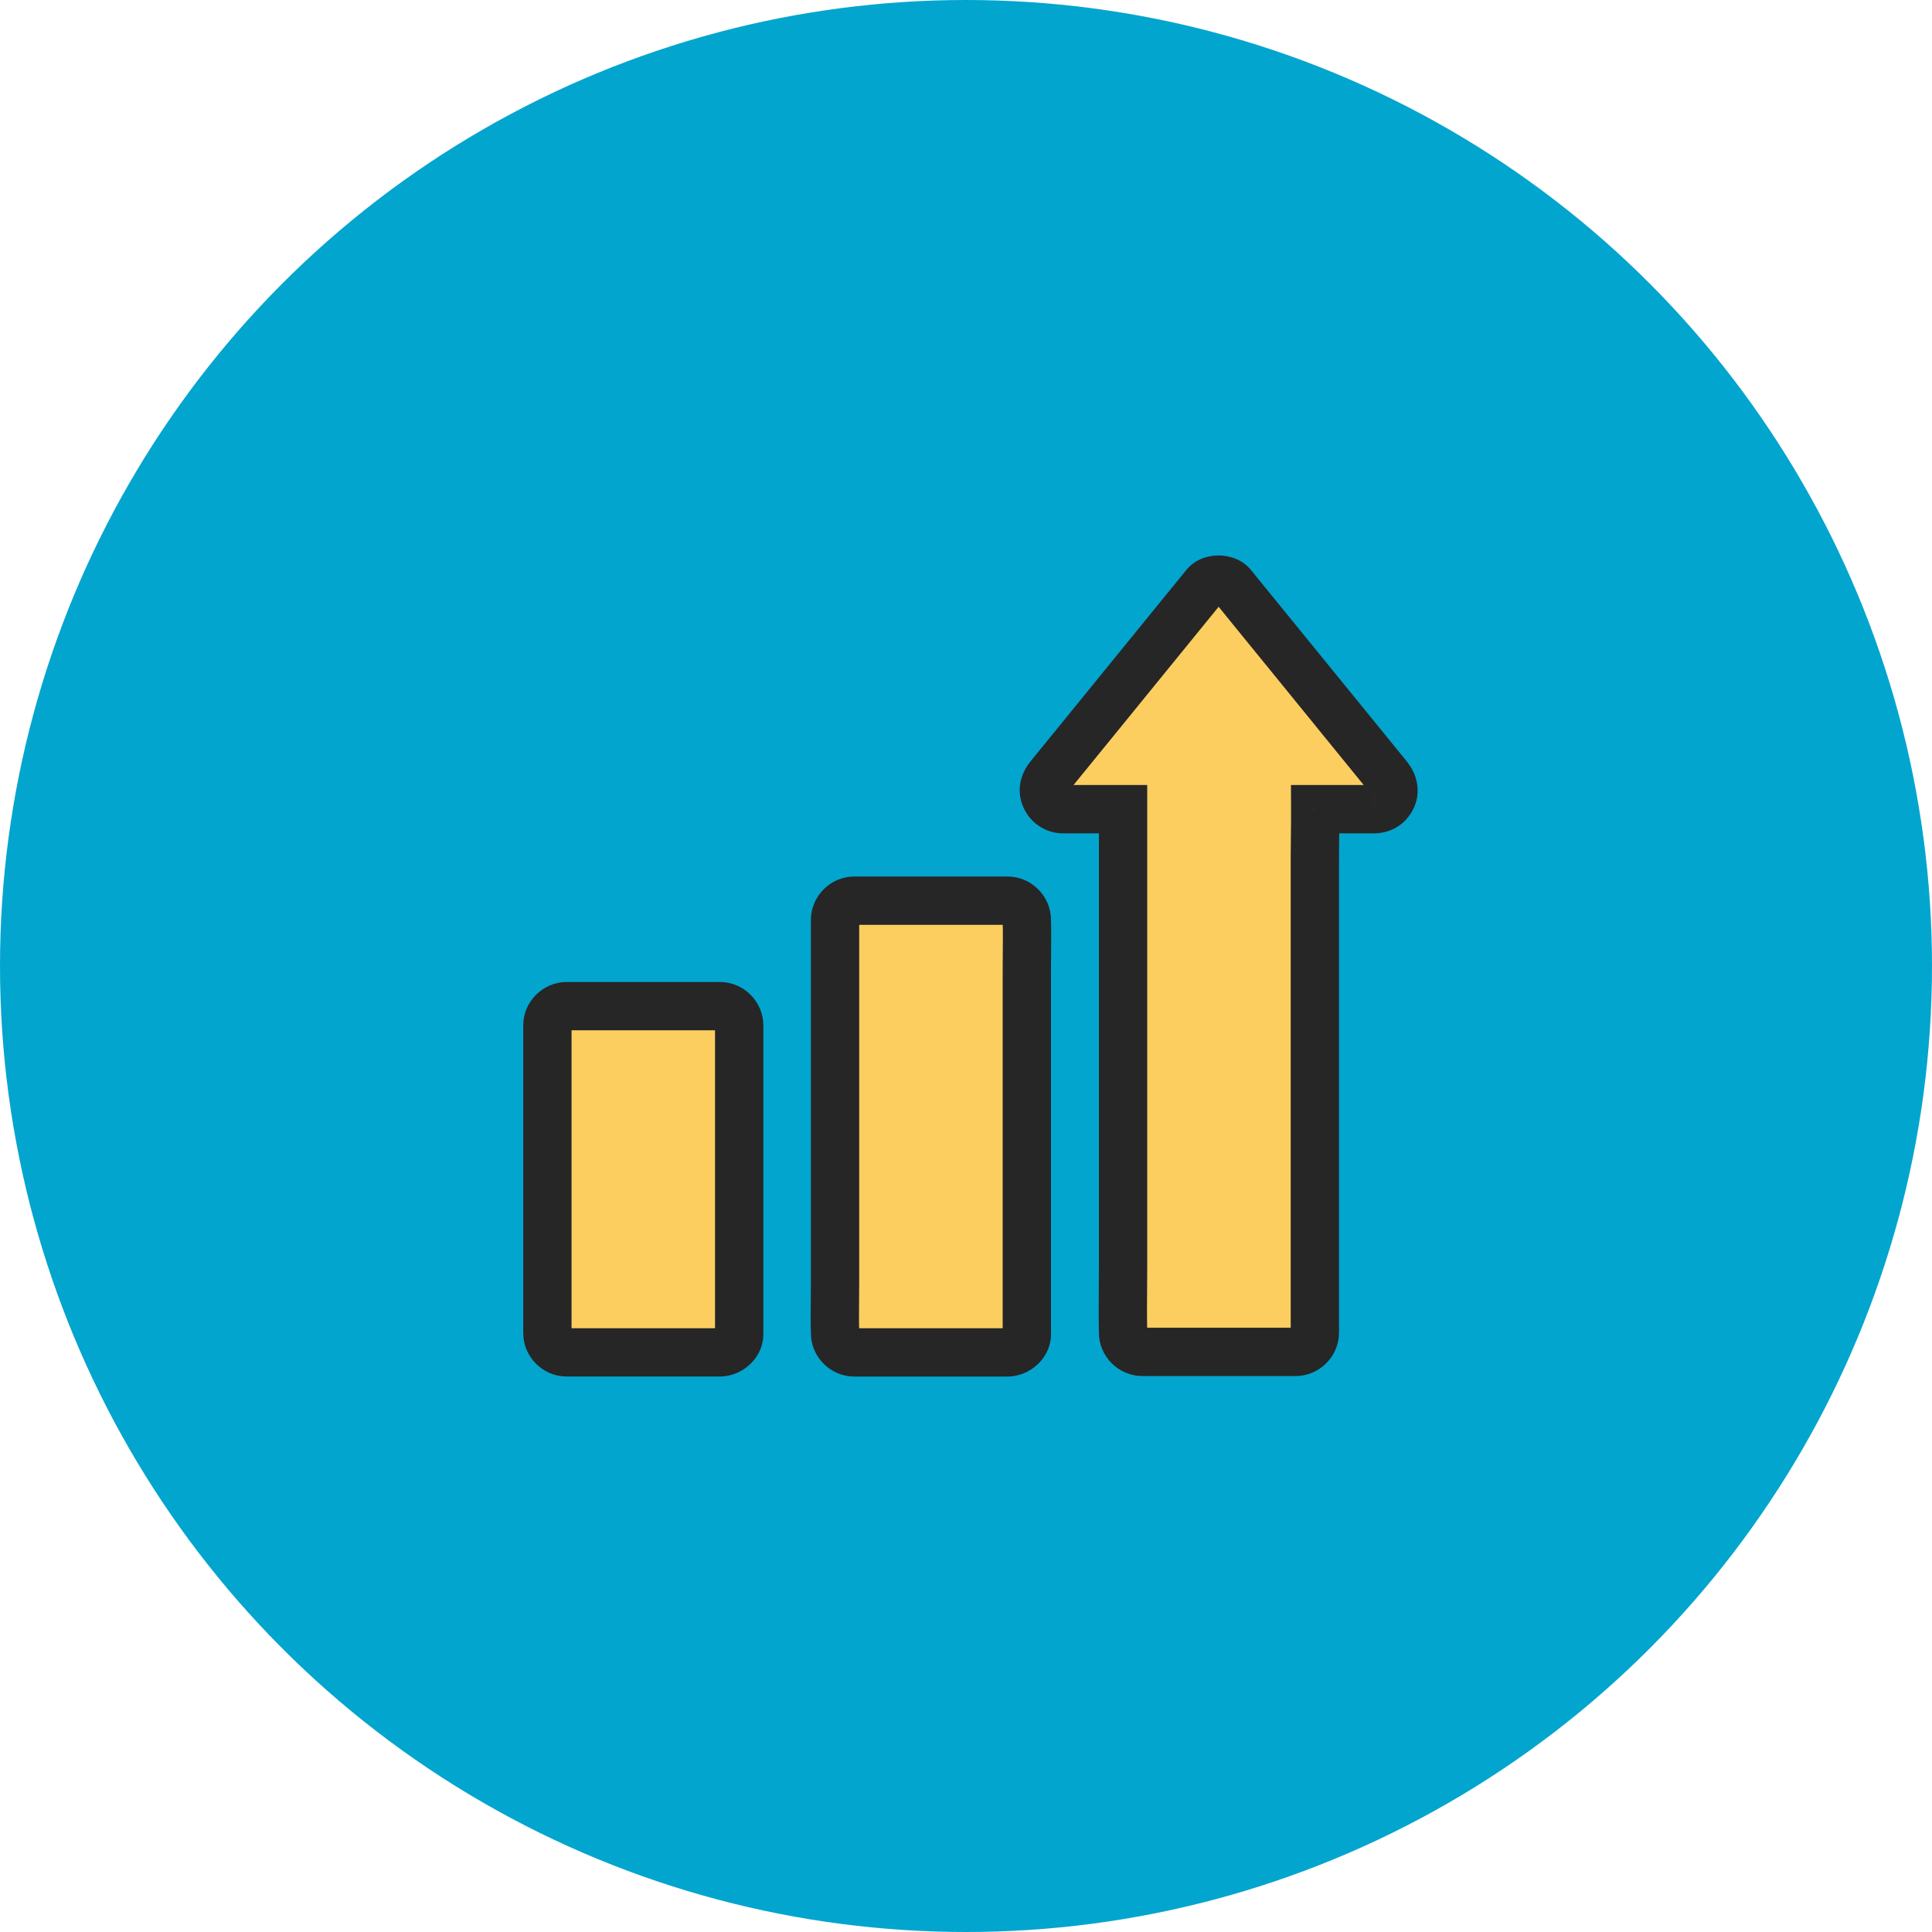 <svg width="60" height="60" viewBox="0 0 60 60" fill="none" xmlns="http://www.w3.org/2000/svg">
<circle cx="30" cy="30" r="30" fill="#02A5CE"/>
<path fill-rule="evenodd" clip-rule="evenodd" d="M43.169 24.208C43.15 24.176 43.127 24.145 43.103 24.115C42.842 23.795 42.582 23.475 42.322 23.155C42.036 22.804 41.749 22.452 41.462 22.099C41.03 21.567 40.597 21.035 40.164 20.504C39.732 19.974 39.3 19.444 38.868 18.913C38.669 18.666 38.469 18.421 38.267 18.174C38.076 17.942 37.612 17.942 37.424 18.174C37.163 18.494 36.903 18.814 36.643 19.134C36.357 19.485 36.071 19.837 35.783 20.19C35.351 20.722 34.918 21.253 34.485 21.785C34.053 22.315 33.621 22.845 33.19 23.376C32.99 23.623 32.791 23.868 32.588 24.115C32.433 24.305 32.365 24.526 32.466 24.764C32.558 24.981 32.773 25.13 33.011 25.13H34.878V26.217V30.252V35.1V39.316C34.878 39.544 34.877 39.771 34.875 39.998C34.871 40.453 34.868 40.907 34.878 41.362V41.389C34.878 41.711 35.152 41.984 35.474 41.984H39.643H40.238C40.56 41.984 40.834 41.711 40.834 41.389V39.706V35.672V30.824V26.607C40.834 26.381 40.837 26.155 40.84 25.928C40.843 25.662 40.847 25.396 40.845 25.13H42.643C42.667 25.131 42.691 25.131 42.715 25.129C42.724 25.128 42.733 25.128 42.742 25.127C42.881 25.111 43.015 25.053 43.103 24.958C43.124 24.935 43.142 24.911 43.159 24.887C43.236 24.788 43.282 24.665 43.276 24.535C43.27 24.416 43.232 24.303 43.169 24.208ZM31.247 42C31.262 42 31.278 42 31.293 42C31.606 42 31.904 41.726 31.889 41.404V40.123V37.065V33.349V30.151C31.889 29.977 31.89 29.803 31.892 29.63C31.895 29.282 31.899 28.935 31.889 28.588V28.567C31.889 28.245 31.615 27.971 31.293 27.971H27.124H26.529C26.207 27.971 25.933 28.245 25.933 28.567V29.847V32.905V36.622V39.82C25.933 39.993 25.932 40.167 25.93 40.341C25.927 40.688 25.923 41.036 25.933 41.383V41.404C25.933 41.726 26.207 42 26.529 42H30.698H31.247ZM22.314 41.999H21.764H17.596C17.274 41.999 17 41.725 17 41.404V40.219V35.07V31.842C17 31.52 17.274 31.247 17.596 31.247H18.191H22.36C22.682 31.247 22.956 31.521 22.956 31.842V33.027V38.176V41.404C22.971 41.725 22.673 41.999 22.36 41.999C22.345 42 22.329 42 22.314 41.999Z" fill="#FCCE60"/>
<path d="M43.169 24.208L42.529 24.599L42.536 24.611L42.544 24.623L43.169 24.208ZM43.103 24.115L42.521 24.588L42.522 24.589L43.103 24.115ZM42.322 23.155L42.904 22.682L42.904 22.682L42.322 23.155ZM41.462 22.099L40.88 22.572L40.88 22.573L41.462 22.099ZM40.164 20.504L39.583 20.978L40.164 20.504ZM38.868 18.913L38.285 19.384L38.286 19.386L38.868 18.913ZM38.267 18.174L38.847 17.699L38.847 17.698L38.267 18.174ZM37.424 18.174L38.006 18.648L38.008 18.645L37.424 18.174ZM36.643 19.134L36.061 18.66V18.66L36.643 19.134ZM35.783 20.19L35.202 19.717L35.201 19.717L35.783 20.19ZM34.485 21.785L35.067 22.259L34.485 21.785ZM33.19 23.376L32.608 22.904L32.606 22.905L33.19 23.376ZM32.588 24.115L32.008 23.64L32.006 23.642L32.588 24.115ZM32.466 24.764L33.157 24.471L33.156 24.471L32.466 24.764ZM34.878 25.13H35.628V24.38H34.878V25.13ZM34.875 39.998L35.625 40.004V40.004L34.875 39.998ZM34.878 41.362H35.628V41.354L35.628 41.346L34.878 41.362ZM40.84 25.928L41.59 25.937V25.937L40.84 25.928ZM40.845 25.13V24.38H40.092L40.095 25.134L40.845 25.13ZM42.643 25.13L42.672 24.381L42.657 24.38H42.643V25.13ZM42.715 25.129L42.666 24.381L42.663 24.381L42.715 25.129ZM42.742 25.127L42.66 24.381L42.657 24.382L42.742 25.127ZM43.103 24.958L43.655 25.465L43.658 25.462L43.103 24.958ZM43.159 24.887L42.566 24.429L42.556 24.442L42.546 24.455L43.159 24.887ZM43.276 24.535L44.025 24.5L44.025 24.5L43.276 24.535ZM31.293 42V41.25H31.276L31.259 41.25L31.293 42ZM31.247 42L31.282 41.25L31.264 41.25H31.247V42ZM31.889 41.404H31.139V41.421L31.14 41.439L31.889 41.404ZM31.892 29.63L32.642 29.637V29.637L31.892 29.63ZM31.889 28.588H31.139V28.598L31.139 28.609L31.889 28.588ZM25.93 40.341L25.18 40.334V40.334L25.93 40.341ZM25.933 41.383H26.683V41.372L26.683 41.362L25.933 41.383ZM22.314 41.999L22.349 41.25L22.331 41.249H22.314V41.999ZM22.956 41.404H22.206V41.421L22.206 41.438L22.956 41.404ZM22.36 41.999V41.249H22.343L22.325 41.25L22.36 41.999ZM43.809 23.817C43.771 23.755 43.729 23.696 43.684 23.641L42.522 24.589C42.526 24.594 42.528 24.598 42.529 24.599L43.809 23.817ZM43.684 23.641C43.424 23.321 43.164 23.002 42.904 22.682L41.74 23.629C42 23.948 42.26 24.268 42.521 24.588L43.684 23.641ZM42.904 22.682C42.617 22.33 42.331 21.978 42.044 21.625L40.88 22.573C41.167 22.925 41.454 23.277 41.74 23.629L42.904 22.682ZM42.044 21.626C41.612 21.093 41.178 20.562 40.745 20.03L39.583 20.978C40.016 21.509 40.448 22.04 40.88 22.572L42.044 21.626ZM40.745 20.03C40.313 19.5 39.882 18.97 39.45 18.44L38.286 19.386C38.718 19.917 39.151 20.448 39.583 20.978L40.745 20.03ZM39.452 18.442C39.251 18.192 39.05 17.946 38.847 17.699L37.687 18.649C37.889 18.896 38.087 19.139 38.285 19.384L39.452 18.442ZM38.847 17.698C38.567 17.357 38.156 17.25 37.844 17.25C37.533 17.25 37.12 17.357 36.841 17.703L38.008 18.645C37.959 18.706 37.909 18.731 37.886 18.74C37.862 18.75 37.849 18.75 37.844 18.75C37.84 18.75 37.827 18.75 37.805 18.741C37.783 18.732 37.734 18.708 37.687 18.65L38.847 17.698ZM36.843 17.701C36.582 18.021 36.322 18.341 36.061 18.66L37.225 19.607C37.485 19.288 37.745 18.968 38.006 18.648L36.843 17.701ZM36.061 18.66C35.775 19.012 35.489 19.364 35.202 19.717L36.365 20.664C36.652 20.311 36.939 19.959 37.225 19.607L36.061 18.66ZM35.201 19.717C34.77 20.249 34.337 20.78 33.904 21.311L35.067 22.259C35.5 21.727 35.933 21.196 36.365 20.663L35.201 19.717ZM33.904 21.311C33.472 21.841 33.039 22.372 32.608 22.904L33.772 23.849C34.203 23.319 34.635 22.789 35.067 22.259L33.904 21.311ZM32.606 22.905C32.408 23.15 32.21 23.393 32.008 23.64L33.168 24.59C33.371 24.343 33.572 24.097 33.773 23.848L32.606 22.905ZM32.006 23.642C31.735 23.976 31.534 24.487 31.776 25.057L33.156 24.471C33.16 24.478 33.165 24.495 33.167 24.518C33.17 24.542 33.168 24.564 33.164 24.582C33.156 24.616 33.146 24.618 33.17 24.588L32.006 23.642ZM31.776 25.057C31.98 25.539 32.458 25.88 33.011 25.88V24.38C33.087 24.38 33.137 24.424 33.157 24.471L31.776 25.057ZM33.011 25.88H34.878V24.38H33.011V25.88ZM34.128 25.13V26.217H35.628V25.13H34.128ZM34.128 26.217V30.252H35.628V26.217H34.128ZM34.128 30.252V35.1H35.628V30.252H34.128ZM34.128 35.1V39.316H35.628V35.1H34.128ZM34.128 39.316C34.128 39.541 34.127 39.765 34.125 39.993L35.625 40.004C35.627 39.777 35.628 39.547 35.628 39.316H34.128ZM34.125 39.993C34.121 40.446 34.118 40.911 34.128 41.379L35.628 41.346C35.618 40.904 35.621 40.46 35.625 40.004L34.125 39.993ZM34.128 41.362V41.389H35.628V41.362H34.128ZM34.128 41.389C34.128 42.125 34.738 42.734 35.474 42.734V41.234C35.529 41.234 35.566 41.258 35.586 41.277C35.605 41.296 35.628 41.334 35.628 41.389H34.128ZM35.474 42.734H39.643V41.234H35.474V42.734ZM39.643 42.734H40.238V41.234H39.643V42.734ZM40.238 42.734C40.974 42.734 41.584 42.125 41.584 41.389H40.084C40.084 41.334 40.107 41.296 40.126 41.277C40.146 41.258 40.183 41.234 40.238 41.234V42.734ZM41.584 41.389V39.706H40.084V41.389H41.584ZM41.584 39.706V35.672H40.084V39.706H41.584ZM41.584 35.672V30.824H40.084V35.672H41.584ZM41.584 30.824V26.607H40.084V30.824H41.584ZM41.584 26.607C41.584 26.387 41.587 26.165 41.59 25.937L40.09 25.918C40.087 26.144 40.084 26.375 40.084 26.607H41.584ZM41.59 25.937C41.593 25.673 41.597 25.4 41.595 25.127L40.095 25.134C40.097 25.392 40.093 25.651 40.09 25.918L41.59 25.937ZM40.845 25.88H42.643V24.38H40.845V25.88ZM42.615 25.88C42.666 25.882 42.716 25.881 42.766 25.877L42.663 24.381C42.666 24.381 42.668 24.381 42.672 24.381L42.615 25.88ZM42.763 25.878C42.784 25.876 42.806 25.874 42.828 25.872L42.657 24.382C42.66 24.381 42.664 24.381 42.666 24.381L42.763 25.878ZM42.825 25.872C43.102 25.842 43.419 25.722 43.655 25.465L42.551 24.45C42.583 24.415 42.613 24.398 42.628 24.391C42.644 24.384 42.655 24.382 42.66 24.381L42.825 25.872ZM43.658 25.462C43.699 25.417 43.737 25.369 43.772 25.319L42.546 24.455C42.548 24.453 42.548 24.453 42.548 24.453L43.658 25.462ZM43.753 25.346C43.923 25.125 44.04 24.831 44.025 24.5L42.526 24.569C42.523 24.499 42.549 24.451 42.566 24.429L43.753 25.346ZM44.025 24.5C44.013 24.244 43.931 24 43.794 23.793L42.544 24.623C42.533 24.605 42.527 24.587 42.526 24.57L44.025 24.5ZM31.259 41.25C31.266 41.25 31.274 41.25 31.282 41.25L31.212 42.749C31.251 42.751 31.289 42.751 31.328 42.749L31.259 41.25ZM31.14 41.439C31.136 41.351 31.175 41.3 31.191 41.285C31.204 41.272 31.234 41.25 31.293 41.25V42.75C31.98 42.75 32.675 42.17 32.638 41.369L31.14 41.439ZM31.139 40.123V41.404H32.639V40.123H31.139ZM31.139 37.065V40.123H32.639V37.065H31.139ZM31.139 33.349V37.065H32.639V33.349H31.139ZM31.139 30.151V33.349H32.639V30.151H31.139ZM31.142 29.623C31.141 29.796 31.139 29.973 31.139 30.151H32.639C32.639 29.981 32.641 29.811 32.642 29.637L31.142 29.623ZM31.139 28.609C31.149 28.94 31.145 29.273 31.142 29.623L32.642 29.637C32.645 29.292 32.649 28.93 32.639 28.566L31.139 28.609ZM31.139 28.567V28.588H32.639V28.567H31.139ZM31.293 28.721C31.238 28.721 31.201 28.698 31.181 28.679C31.162 28.659 31.139 28.622 31.139 28.567H32.639C32.639 27.831 32.029 27.221 31.293 27.221V28.721ZM27.124 28.721H31.293V27.221H27.124V28.721ZM26.529 28.721H27.124V27.221H26.529V28.721ZM26.683 28.567C26.683 28.622 26.66 28.659 26.641 28.679C26.621 28.698 26.584 28.721 26.529 28.721V27.221C25.793 27.221 25.183 27.831 25.183 28.567H26.683ZM26.683 29.847V28.567H25.183V29.847H26.683ZM26.683 32.905V29.847H25.183V32.905H26.683ZM26.683 36.622V32.905H25.183V36.622H26.683ZM26.683 39.82V36.622H25.183V39.82H26.683ZM26.68 40.348C26.682 40.175 26.683 39.998 26.683 39.82H25.183C25.183 39.989 25.182 40.16 25.18 40.334L26.68 40.348ZM26.683 41.362C26.674 41.031 26.677 40.698 26.68 40.348L25.18 40.334C25.177 40.679 25.173 41.041 25.184 41.404L26.683 41.362ZM26.683 41.404V41.383H25.183V41.404H26.683ZM26.529 41.25C26.584 41.25 26.621 41.273 26.641 41.292C26.66 41.312 26.683 41.349 26.683 41.404H25.183C25.183 42.14 25.793 42.75 26.529 42.75V41.25ZM30.698 41.25H26.529V42.75H30.698V41.25ZM31.247 41.25H30.698V42.75H31.247V41.25ZM21.764 42.749H22.314V41.249H21.764V42.749ZM17.596 42.749H21.764V41.249H17.596V42.749ZM16.25 41.404C16.25 42.14 16.86 42.749 17.596 42.749V41.249C17.651 41.249 17.688 41.272 17.707 41.292C17.727 41.311 17.75 41.349 17.75 41.404H16.25ZM16.25 40.219V41.404H17.75V40.219H16.25ZM16.25 35.07V40.219H17.75V35.07H16.25ZM16.25 31.842V35.07H17.75V31.842H16.25ZM17.596 30.497C16.86 30.497 16.25 31.106 16.25 31.842H17.75C17.75 31.897 17.727 31.935 17.707 31.954C17.688 31.974 17.651 31.997 17.596 31.997V30.497ZM18.191 30.497H17.596V31.997H18.191V30.497ZM22.36 30.497H18.191V31.997H22.36V30.497ZM23.706 31.842C23.706 31.106 23.096 30.497 22.36 30.497V31.997C22.305 31.997 22.268 31.974 22.248 31.954C22.229 31.935 22.206 31.897 22.206 31.842H23.706ZM23.706 33.027V31.842H22.206V33.027H23.706ZM23.706 38.176V33.027H22.206V38.176H23.706ZM23.706 41.404V38.176H22.206V41.404H23.706ZM22.36 42.749C23.047 42.749 23.742 42.17 23.705 41.369L22.206 41.438C22.202 41.351 22.242 41.3 22.258 41.285C22.271 41.272 22.301 41.249 22.36 41.249V42.749ZM22.279 42.749C22.317 42.75 22.356 42.75 22.395 42.749L22.325 41.25C22.333 41.25 22.341 41.25 22.349 41.25L22.279 42.749Z" fill="#262626"/>
</svg>
